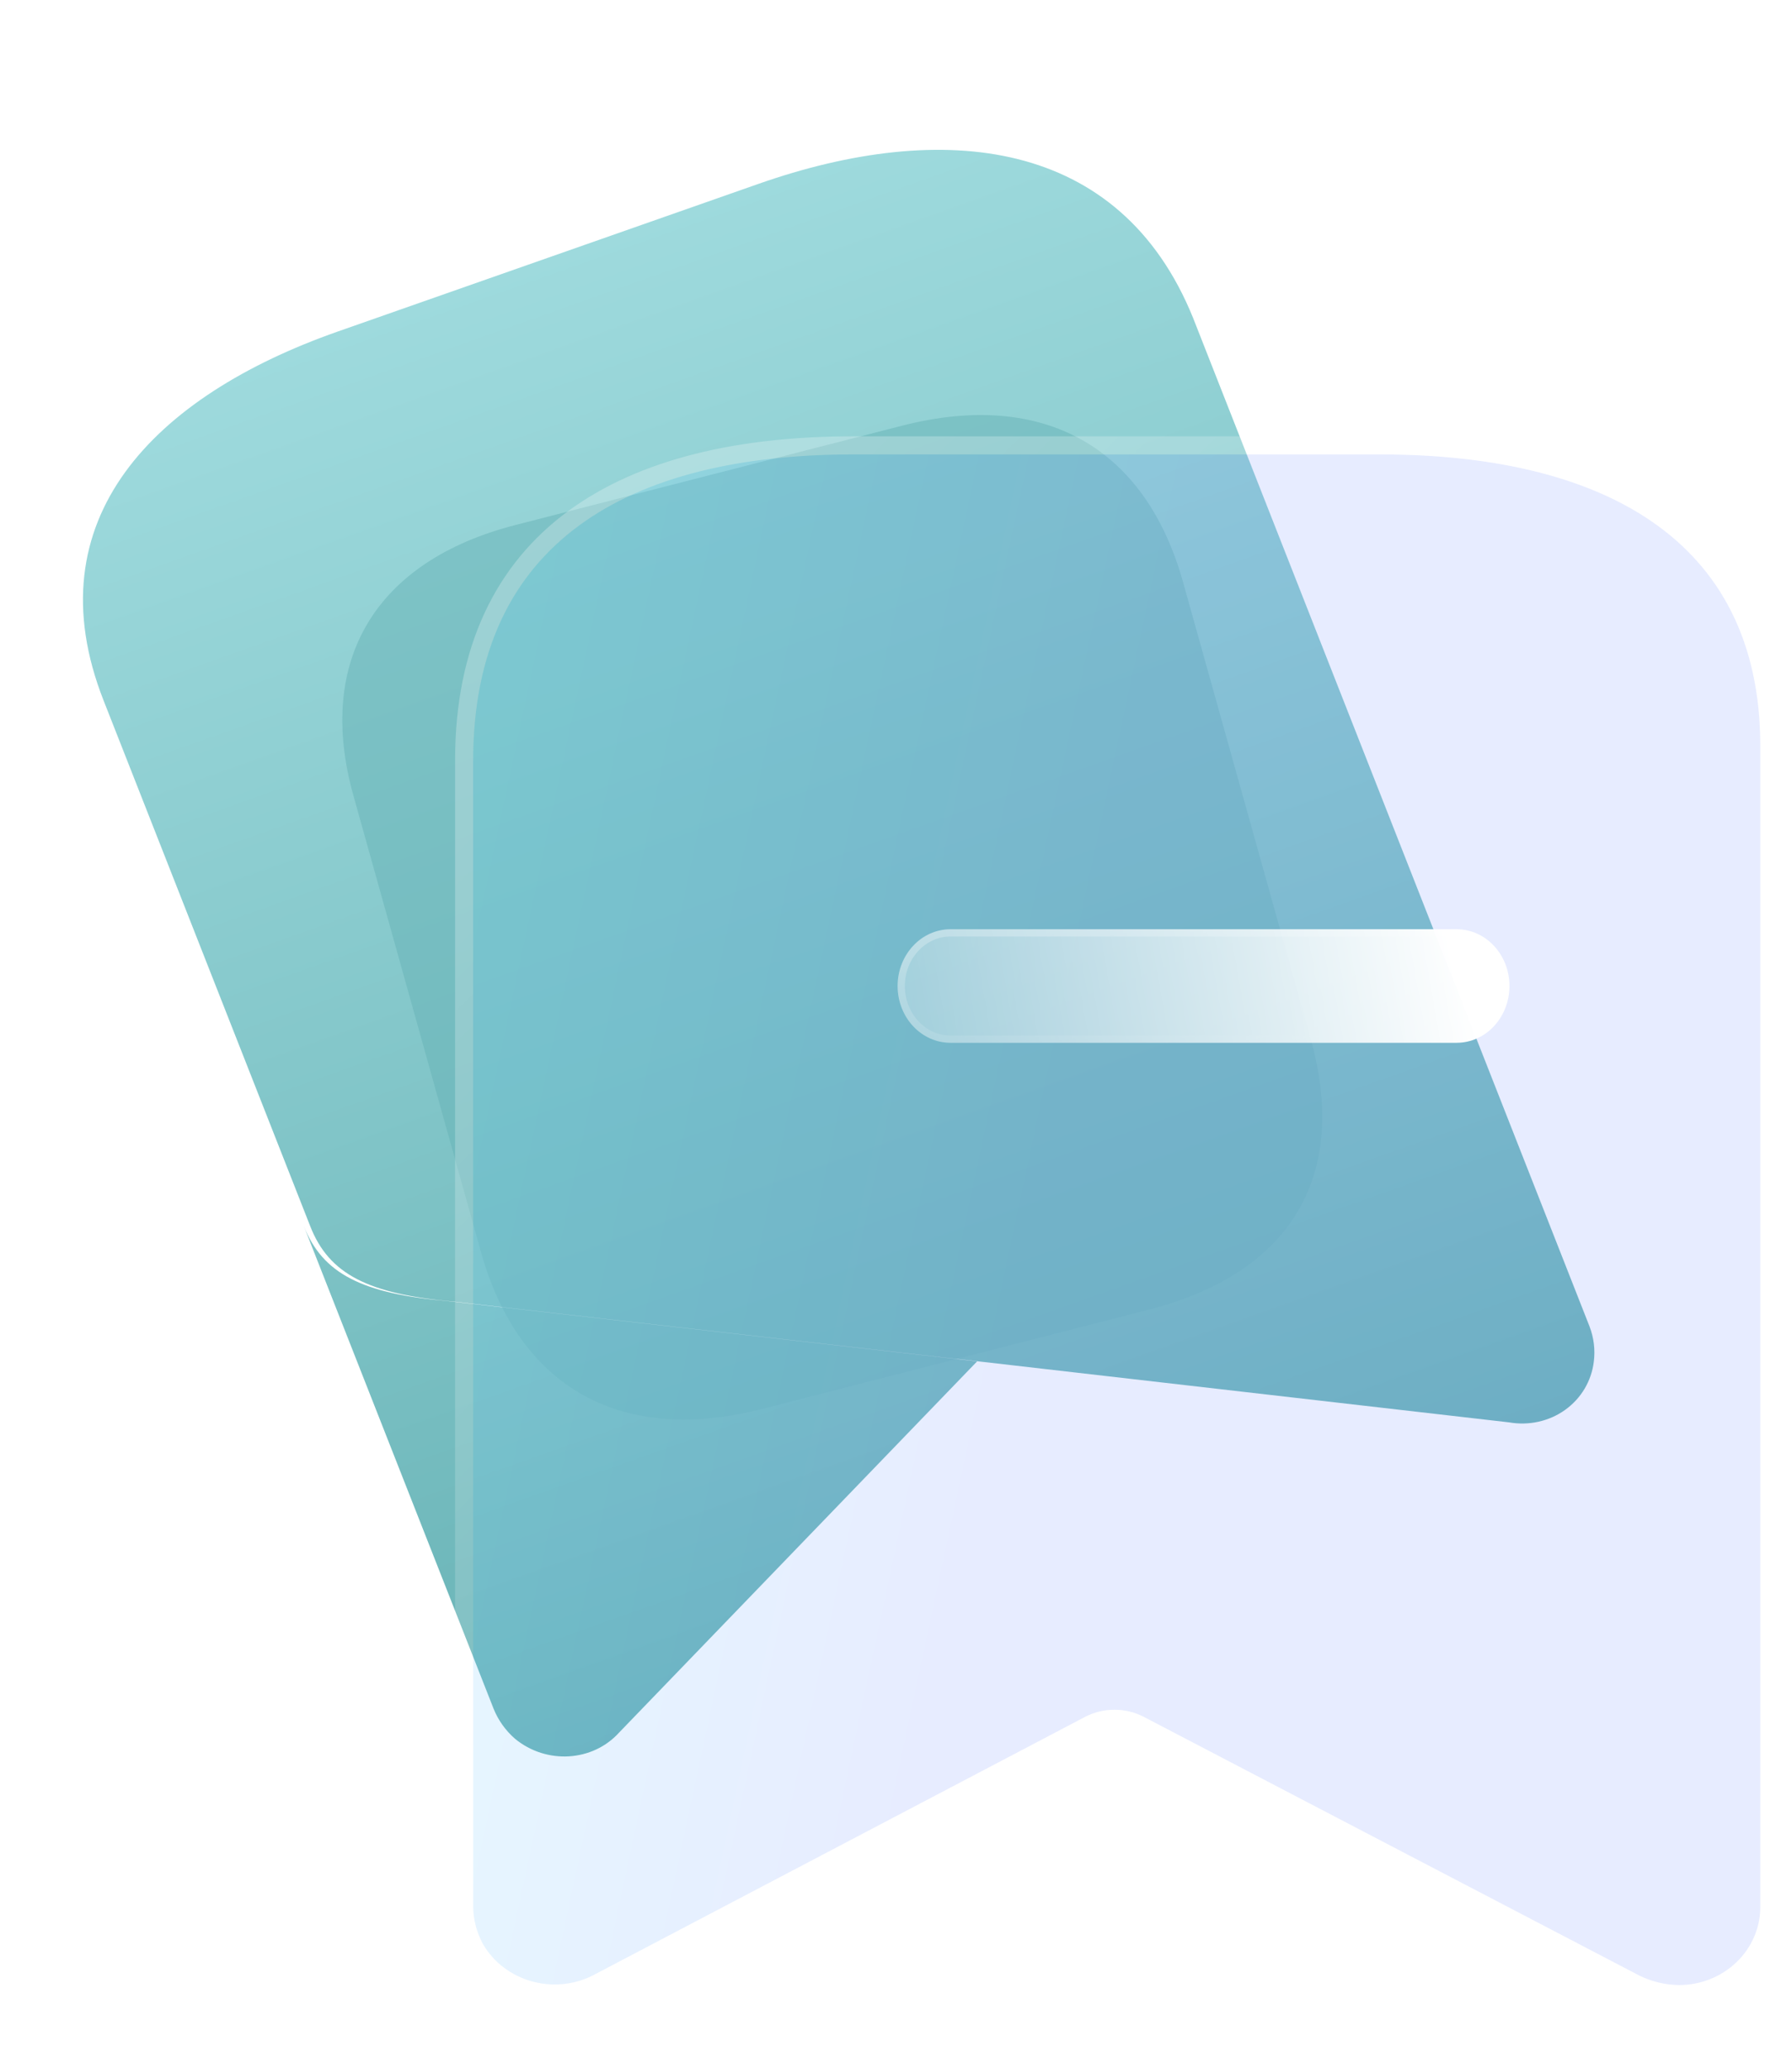 <svg width="110" height="127" viewBox="0 0 99 107" fill="none" xmlns="http://www.w3.org/2000/svg">
<path fill-rule="evenodd" clip-rule="evenodd" d="M18.666 14.661L41.895 6.509C52.082 2.935 61.883 3.948 65.917 13.922L87.811 69.61C88.053 70.237 88.135 70.909 88.051 71.566C87.921 72.636 87.349 73.597 86.465 74.229C85.581 74.861 84.462 75.109 83.365 74.917L54.296 71.576L25.082 68.248C20.349 67.831 18.182 66.736 17.144 64.095L5.723 35.045C1.788 25.036 8.512 18.224 18.666 14.661ZM34.21 92.044L53.98 71.55L24.729 68.219C19.99 67.801 17.82 66.706 16.78 64.062L27.266 90.729C27.52 91.364 27.926 91.935 28.45 92.393C30.188 93.825 32.748 93.669 34.21 92.044Z" fill="url(#paint0_linear_261_2818)"/>
<g opacity="0.5" filter="url(#filter0_f_261_2818)">
<path d="M49.819 19.868L28.476 25.35C20.734 27.338 17.441 32.841 19.522 40.287L26.571 65.504C28.686 73.071 34.381 76.161 42.123 74.172L63.466 68.69C71.332 66.67 74.525 61.297 72.41 53.73L65.361 28.513C63.28 21.068 57.685 17.847 49.819 19.868Z" fill="#66B1B5"/>
</g>
<g filter="url(#filter1_b_261_2818)">
<path fill-rule="evenodd" clip-rule="evenodd" d="M59.951 91.183L32.735 105.476C30.562 106.559 27.885 105.792 26.687 103.745C26.34 103.111 26.153 102.407 26.141 101.692V38.361C26.141 26.282 34.751 21.451 47.141 21.451H76.247C88.26 21.451 97.248 25.96 97.248 37.556V101.692C97.248 102.834 96.774 103.93 95.931 104.738C95.089 105.546 93.945 105.999 92.754 105.999C91.993 105.988 91.246 105.809 90.57 105.476L63.185 91.183C62.176 90.661 60.96 90.661 59.951 91.183Z" fill="url(#paint1_linear_261_2818)" fill-opacity="0.2"/>
<path d="M32.958 105.924L32.958 105.924L32.967 105.919L60.181 91.627C60.181 91.627 60.182 91.627 60.182 91.627C61.047 91.18 62.09 91.18 62.955 91.627C62.955 91.627 62.955 91.627 62.955 91.627L90.338 105.919L90.338 105.919L90.349 105.925C91.092 106.29 91.912 106.487 92.746 106.499V106.499H92.754C94.072 106.499 95.339 105.998 96.277 105.099C97.216 104.199 97.748 102.974 97.748 101.692V37.556C97.748 31.608 95.431 27.421 91.535 24.743C87.669 22.085 82.303 20.951 76.247 20.951H47.141C40.894 20.951 35.521 22.167 31.698 24.974C27.849 27.8 25.641 32.188 25.641 38.361L25.64 101.692L25.641 101.7C25.655 102.498 25.863 103.28 26.248 103.985L26.255 103.997C27.591 106.28 30.558 107.119 32.958 105.924Z" stroke="url(#paint2_linear_261_2818)" stroke-linecap="round" stroke-linejoin="round"/>
</g>
<g filter="url(#filter2_bd_261_2818)">
<path d="M75.473 48.951H47.508C45.896 48.951 44.59 47.547 44.59 45.815C44.59 44.084 45.896 42.68 47.508 42.68H75.473C77.084 42.68 78.391 44.084 78.391 45.815C78.391 47.547 77.084 48.951 75.473 48.951Z" fill="url(#paint3_linear_261_2818)"/>
<path d="M75.473 48.751H47.508C46.02 48.751 44.79 47.45 44.79 45.815C44.79 44.18 46.02 42.88 47.508 42.88H75.473C76.961 42.88 78.191 44.18 78.191 45.815C78.191 47.45 76.961 48.751 75.473 48.751Z" stroke="url(#paint4_linear_261_2818)" stroke-width="0.4"/>
</g>
<defs>
<filter id="filter0_f_261_2818" x="3.91" y="4.276" width="84.137" height="85.484" filterUnits="userSpaceOnUse" color-interpolation-filters="sRGB">
<feFlood flood-opacity="0" result="BackgroundImageFix"/>
<feBlend mode="normal" in="SourceGraphic" in2="BackgroundImageFix" result="shape"/>
<feGaussianBlur stdDeviation="7.5" result="effect1_foregroundBlur_261_2818"/>
</filter>
<filter id="filter1_b_261_2818" x="1.141" y="-3.549" width="121.105" height="134.548" filterUnits="userSpaceOnUse" color-interpolation-filters="sRGB">
<feFlood flood-opacity="0" result="BackgroundImageFix"/>
<feGaussianBlur in="BackgroundImageFix" stdDeviation="12"/>
<feComposite in2="SourceAlpha" operator="in" result="effect1_backgroundBlur_261_2818"/>
<feBlend mode="normal" in="SourceGraphic" in2="effect1_backgroundBlur_261_2818" result="shape"/>
</filter>
<filter id="filter2_bd_261_2818" x="29.59" y="27.68" width="63.801" height="36.272" filterUnits="userSpaceOnUse" color-interpolation-filters="sRGB">
<feFlood flood-opacity="0" result="BackgroundImageFix"/>
<feGaussianBlur in="BackgroundImageFix" stdDeviation="7.5"/>
<feComposite in2="SourceAlpha" operator="in" result="effect1_backgroundBlur_261_2818"/>
<feColorMatrix in="SourceAlpha" type="matrix" values="0 0 0 0 0 0 0 0 0 0 0 0 0 0 0 0 0 0 127 0" result="hardAlpha"/>
<feOffset dx="5" dy="5"/>
<feGaussianBlur stdDeviation="5"/>
<feColorMatrix type="matrix" values="0 0 0 0 0.408 0 0 0 0 0.702 0 0 0 0 0.71 0 0 0 1 0"/>
<feBlend mode="normal" in2="effect1_backgroundBlur_261_2818" result="effect2_dropShadow_261_2818"/>
<feBlend mode="normal" in="SourceGraphic" in2="effect2_dropShadow_261_2818" result="shape"/>
</filter>
<linearGradient id="paint0_linear_261_2818" x1="30.453" y1="10.464" x2="56.955" y2="84.899" gradientUnits="userSpaceOnUse">
<stop stop-color="#9EDADD"/>
<stop offset="1" stop-color="#67B2B5"/>
</linearGradient>
<linearGradient id="paint1_linear_261_2818" x1="26.141" y1="21.451" x2="111.414" y2="39.661" gradientUnits="userSpaceOnUse">
<stop stop-color="#83E9FF"/>
<stop offset="0.453" stop-color="#85A0FF"/>
</linearGradient>
<linearGradient id="paint2_linear_261_2818" x1="37.46" y1="31.301" x2="92.585" y2="88.722" gradientUnits="userSpaceOnUse">
<stop stop-color="white" stop-opacity="0.25"/>
<stop offset="1" stop-color="white" stop-opacity="0"/>
</linearGradient>
<linearGradient id="paint3_linear_261_2818" x1="75.994" y1="43.812" x2="39.432" y2="50.237" gradientUnits="userSpaceOnUse">
<stop stop-color="white"/>
<stop offset="1" stop-color="white" stop-opacity="0.2"/>
</linearGradient>
<linearGradient id="paint4_linear_261_2818" x1="49.97" y1="43.41" x2="51.169" y2="51.415" gradientUnits="userSpaceOnUse">
<stop stop-color="white" stop-opacity="0.25"/>
<stop offset="1" stop-color="white" stop-opacity="0"/>
</linearGradient>
</defs>
</svg>
